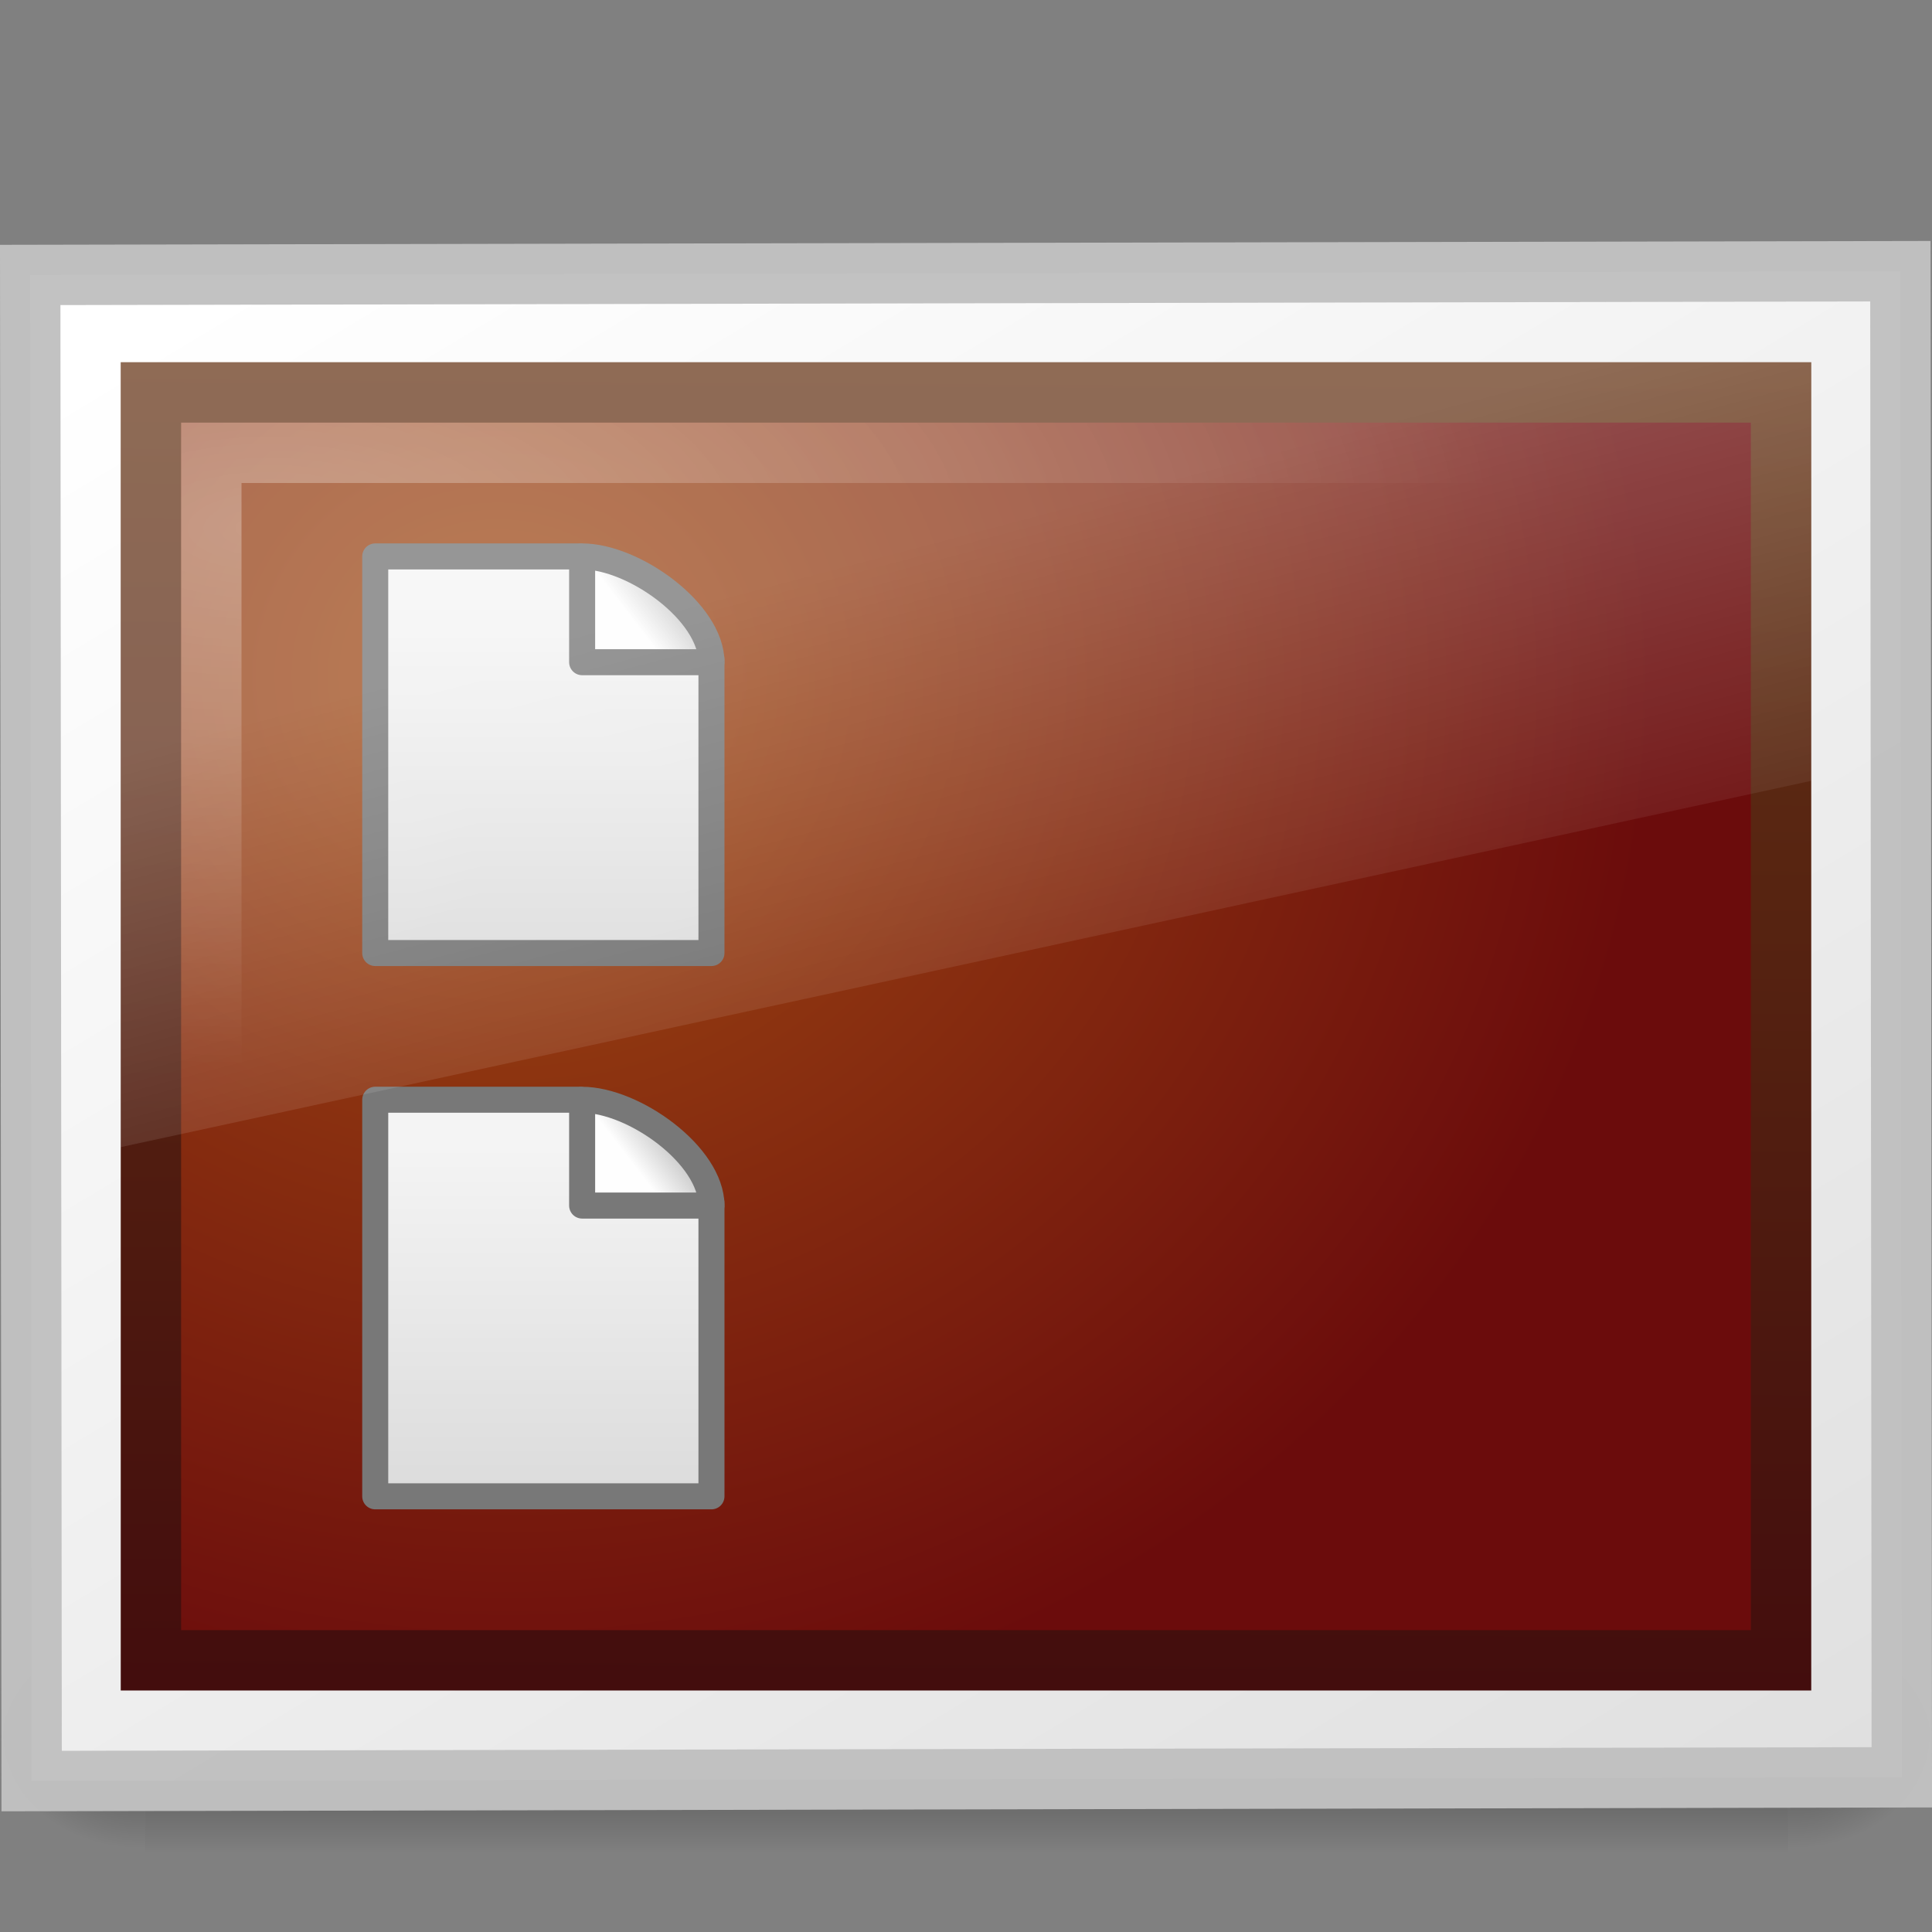 <?xml version="1.0" encoding="UTF-8" standalone="no"?>
<!-- Created with Inkscape (http://www.inkscape.org/) -->

<svg
   xmlns:svg="http://www.w3.org/2000/svg"
   xmlns="http://www.w3.org/2000/svg"
   xmlns:xlink="http://www.w3.org/1999/xlink"
   version="1.0"
   width="32"
   height="32"
   id="svg3517">
  <rect width="100%" height="100%" fill="#808080" stroke="none"/>
  <defs
     id="defs3519">
    <linearGradient
       id="linearGradient6568">
      <stop
         id="stop6570"
         style="stop-color:#430d0d;stop-opacity:1"
         offset="0" />
      <stop
         id="stop6572"
         style="stop-color:#643314;stop-opacity:1"
         offset="1" />
    </linearGradient>
    <linearGradient
       id="linearGradient6560">
      <stop
         id="stop6562"
         style="stop-color:#a14c13;stop-opacity:1"
         offset="0" />
      <stop
         id="stop6564"
         style="stop-color:#6b0c0c;stop-opacity:1"
         offset="1" />
    </linearGradient>
    <linearGradient
       id="linearGradient6602">
      <stop
         id="stop6604"
         style="stop-color:white;stop-opacity:1"
         offset="0" />
      <stop
         id="stop6606"
         style="stop-color:white;stop-opacity:0"
         offset="1" />
    </linearGradient>
    <linearGradient
       id="linearGradient8589">
      <stop
         id="stop8591"
         style="stop-color:#fefefe;stop-opacity:1"
         offset="0" />
      <stop
         id="stop8593"
         style="stop-color:#cbcbcb;stop-opacity:1"
         offset="1" />
    </linearGradient>
    <linearGradient
       id="linearGradient3600">
      <stop
         id="stop3602"
         style="stop-color:#f4f4f4;stop-opacity:1"
         offset="0" />
      <stop
         id="stop3604"
         style="stop-color:#dbdbdb;stop-opacity:1"
         offset="1" />
    </linearGradient>
    <linearGradient
       id="linearGradient6592">
      <stop
         id="stop6594"
         style="stop-color:white;stop-opacity:0.275"
         offset="0" />
      <stop
         id="stop6596"
         style="stop-color:white;stop-opacity:0"
         offset="1" />
    </linearGradient>
    <radialGradient
       cx="605.714"
       cy="486.648"
       r="117.143"
       fx="605.714"
       fy="486.648"
       id="radialGradient3505"
       xlink:href="#linearGradient5060"
       gradientUnits="userSpaceOnUse"
       gradientTransform="matrix(0.029,0,0,0.012,26.973,38.471)" />
    <linearGradient
       id="linearGradient5060">
      <stop
         id="stop5062"
         style="stop-color:black;stop-opacity:1"
         offset="0" />
      <stop
         id="stop5064"
         style="stop-color:black;stop-opacity:0"
         offset="1" />
    </linearGradient>
    <radialGradient
       cx="605.714"
       cy="486.648"
       r="117.143"
       fx="605.714"
       fy="486.648"
       id="radialGradient3503"
       xlink:href="#linearGradient5060"
       gradientUnits="userSpaceOnUse"
       gradientTransform="matrix(-0.029,0,0,0.012,21.027,38.471)" />
    <linearGradient
       id="linearGradient5048">
      <stop
         id="stop5050"
         style="stop-color:black;stop-opacity:0"
         offset="0" />
      <stop
         id="stop5056"
         style="stop-color:black;stop-opacity:1"
         offset="0.5" />
      <stop
         id="stop5052"
         style="stop-color:black;stop-opacity:0"
         offset="1" />
    </linearGradient>
    <linearGradient
       x1="302.857"
       y1="366.648"
       x2="302.857"
       y2="609.505"
       id="linearGradient3501"
       xlink:href="#linearGradient5048"
       gradientUnits="userSpaceOnUse"
       gradientTransform="matrix(0.084,0,0,0.012,-6.54,38.471)" />
    <linearGradient
       id="linearGradient259-942">
      <stop
         id="stop3802"
         style="stop-color:white;stop-opacity:1"
         offset="0" />
      <stop
         id="stop3804"
         style="stop-color:#e0e0e0;stop-opacity:1"
         offset="1" />
    </linearGradient>
    <linearGradient
       x1="12.938"
       y1="8.438"
       x2="15.25"
       y2="19.812"
       id="linearGradient5530"
       xlink:href="#linearGradient6592"
       gradientUnits="userSpaceOnUse"
       gradientTransform="matrix(0.667,0,0,0.867,-1.473e-7,3.4)" />
    <linearGradient
       x1="32.892"
       y1="8.059"
       x2="36.358"
       y2="5.457"
       id="linearGradient5533"
       xlink:href="#linearGradient8589"
       gradientUnits="userSpaceOnUse"
       gradientTransform="matrix(0.159,0,0,0.155,5.207,17.976)" />
    <linearGradient
       x1="25.132"
       y1="6.729"
       x2="25.132"
       y2="47.013"
       id="linearGradient5536"
       xlink:href="#linearGradient3600"
       gradientUnits="userSpaceOnUse"
       gradientTransform="matrix(0.159,0,0,0.146,5.181,17.997)" />
    <linearGradient
       x1="32.892"
       y1="8.059"
       x2="36.358"
       y2="5.457"
       id="linearGradient5539"
       xlink:href="#linearGradient8589"
       gradientUnits="userSpaceOnUse"
       gradientTransform="matrix(0.159,0,0,0.155,5.207,8.976)" />
    <linearGradient
       x1="25.132"
       y1="6.729"
       x2="25.132"
       y2="47.013"
       id="linearGradient5542"
       xlink:href="#linearGradient3600"
       gradientUnits="userSpaceOnUse"
       gradientTransform="matrix(0.159,0,0,0.146,5.181,8.997)" />
    <radialGradient
       cx="5.969"
       cy="-0.646"
       r="20"
       fx="5.969"
       fy="-0.646"
       id="radialGradient5545"
       xlink:href="#linearGradient6602"
       gradientUnits="userSpaceOnUse"
       gradientTransform="matrix(1.015,-0.007,0.002,0.445,-1.615,9.076)" />
    <radialGradient
       cx="12.244"
       cy="4.863"
       r="21"
       fx="12.244"
       fy="4.863"
       id="radialGradient5548"
       xlink:href="#linearGradient6560"
       gradientUnits="userSpaceOnUse"
       gradientTransform="matrix(0.911,0.015,-0.008,0.838,-2.852,6.949)" />
    <linearGradient
       x1="24.875"
       y1="29"
       x2="25"
       y2="3"
       id="linearGradient5550"
       xlink:href="#linearGradient6568"
       gradientUnits="userSpaceOnUse"
       gradientTransform="matrix(0.659,0,0,0.84,0.195,3.559)" />
    <linearGradient
       x1="108.265"
       y1="110.281"
       x2="25.818"
       y2="14.029"
       id="linearGradient5553"
       xlink:href="#linearGradient259-942"
       gradientUnits="userSpaceOnUse"
       gradientTransform="matrix(0.349,0,0,0.244,-39.656,-32.684)" />
  </defs>
  <g
     id="g5559">
    <g
       transform="matrix(0.667,0,0,1.333,1.792e-4,-30.333)"
       id="g3257"
       style="opacity:0.4">
      <rect
         width="40.8"
         height="3"
         x="3.6"
         y="43"
         id="rect2879"
         style="fill:url(#linearGradient3501);fill-opacity:1;fill-rule:nonzero;stroke:none;stroke-width:1;marker:none;visibility:visible;display:inline;overflow:visible" />
      <path
         d="m 3.6,43 c 0,0 0,3 0,3 C 2.111,46.006 0,45.328 0,44.5 0,43.672 1.662,43 3.6,43 z"
         id="path2881"
         style="fill:url(#radialGradient3503);fill-opacity:1;fill-rule:nonzero;stroke:none;stroke-width:1;marker:none;visibility:visible;display:inline;overflow:visible" />
      <path
         d="m 44.4,43 c 0,0 0,3 0,3 1.489,0.006 3.6,-0.672 3.6,-1.5 0,-0.828 -1.662,-1.5 -3.6,-1.5 z"
         id="path2883"
         style="fill:url(#radialGradient3505);fill-opacity:1;fill-rule:nonzero;stroke:none;stroke-width:1;marker:none;visibility:visible;display:inline;overflow:visible" />
    </g>
    <rect
       width="30.976"
       height="24.946"
       x="-31.472"
       y="-29.501"
       transform="matrix(-1,0.002,-9.5284208e-4,-1,0,0)"
       id="rect3580"
       style="fill:url(#linearGradient5553);fill-opacity:1;stroke:#c1c1c1;stroke-width:1;stroke-linecap:round;stroke-linejoin:miter;stroke-miterlimit:4;stroke-opacity:0.969;stroke-dasharray:none" />
    <rect
       width="27"
       height="21"
       x="2.5"
       y="6.5"
       id="rect2716"
       style="fill:url(#radialGradient5548);fill-opacity:1;fill-rule:evenodd;stroke:url(#linearGradient5550);stroke-width:1;stroke-linecap:butt;stroke-linejoin:miter;stroke-miterlimit:4;stroke-opacity:1;stroke-dasharray:none;display:inline;enable-background:new" />
    <rect
       width="25"
       height="19"
       x="3.5"
       y="7.5"
       id="rect6600"
       style="opacity:0.3;fill:none;stroke:url(#radialGradient5545);stroke-width:1;stroke-linecap:square;stroke-linejoin:miter;stroke-miterlimit:4;stroke-opacity:1;stroke-dasharray:none" />
    <path
       d="m 6.215,9.216 c 1.276,0 2.114,0 3.391,0 0.224,0.071 1.864,1.144 2.178,1.703 0,1.711 0,3.155 0,4.866 -1.856,0 -3.713,0 -5.569,0 0,-2.19 0,-4.379 0,-6.569 z"
       id="rect2594"
       style="fill:url(#linearGradient5542);fill-opacity:1;stroke:#6e6e6e;stroke-width:0.431;stroke-linecap:butt;stroke-linejoin:round;stroke-miterlimit:4;stroke-opacity:1;stroke-dasharray:none;stroke-dashoffset:0;display:inline" />
    <path
       d="m 9.642,9.216 c 0,0.676 0,1.752 0,1.752 0,0 1.747,0 2.142,0 0,-0.833 -1.287,-1.752 -2.142,-1.752 z"
       id="path12038"
       style="fill:url(#linearGradient5539);fill-opacity:1;fill-rule:evenodd;stroke:#6e6e6e;stroke-width:0.431;stroke-linecap:butt;stroke-linejoin:round;stroke-miterlimit:4;stroke-opacity:1;stroke-dasharray:none;display:inline" />
    <path
       d="m 6.215,18.215 c 1.276,0 2.114,0 3.391,0 0.224,0.071 1.864,1.144 2.178,1.703 0,1.711 0,3.155 0,4.866 -1.856,0 -3.713,0 -5.569,0 0,-2.19 0,-4.379 0,-6.569 z"
       id="path7643"
       style="fill:url(#linearGradient5536);fill-opacity:1;stroke:#787878;stroke-width:0.431;stroke-linecap:butt;stroke-linejoin:round;stroke-miterlimit:4;stroke-opacity:1;stroke-dasharray:none;stroke-dashoffset:0;display:inline" />
    <path
       d="m 9.642,18.216 c 0,0.676 0,1.752 0,1.752 0,0 1.747,0 2.142,0 0,-0.833 -1.287,-1.752 -2.142,-1.752 z"
       id="path7645"
       style="fill:url(#linearGradient5533);fill-opacity:1;fill-rule:evenodd;stroke:#787878;stroke-width:0.431;stroke-linecap:butt;stroke-linejoin:round;stroke-miterlimit:4;stroke-opacity:1;stroke-dasharray:none;display:inline" />
    <path
       d="M 2,6 30,6 30,12.933 2,19 2,6 z"
       id="rect6588"
       style="fill:url(#linearGradient5530);fill-opacity:1;stroke:none" />
  </g>
</svg>
